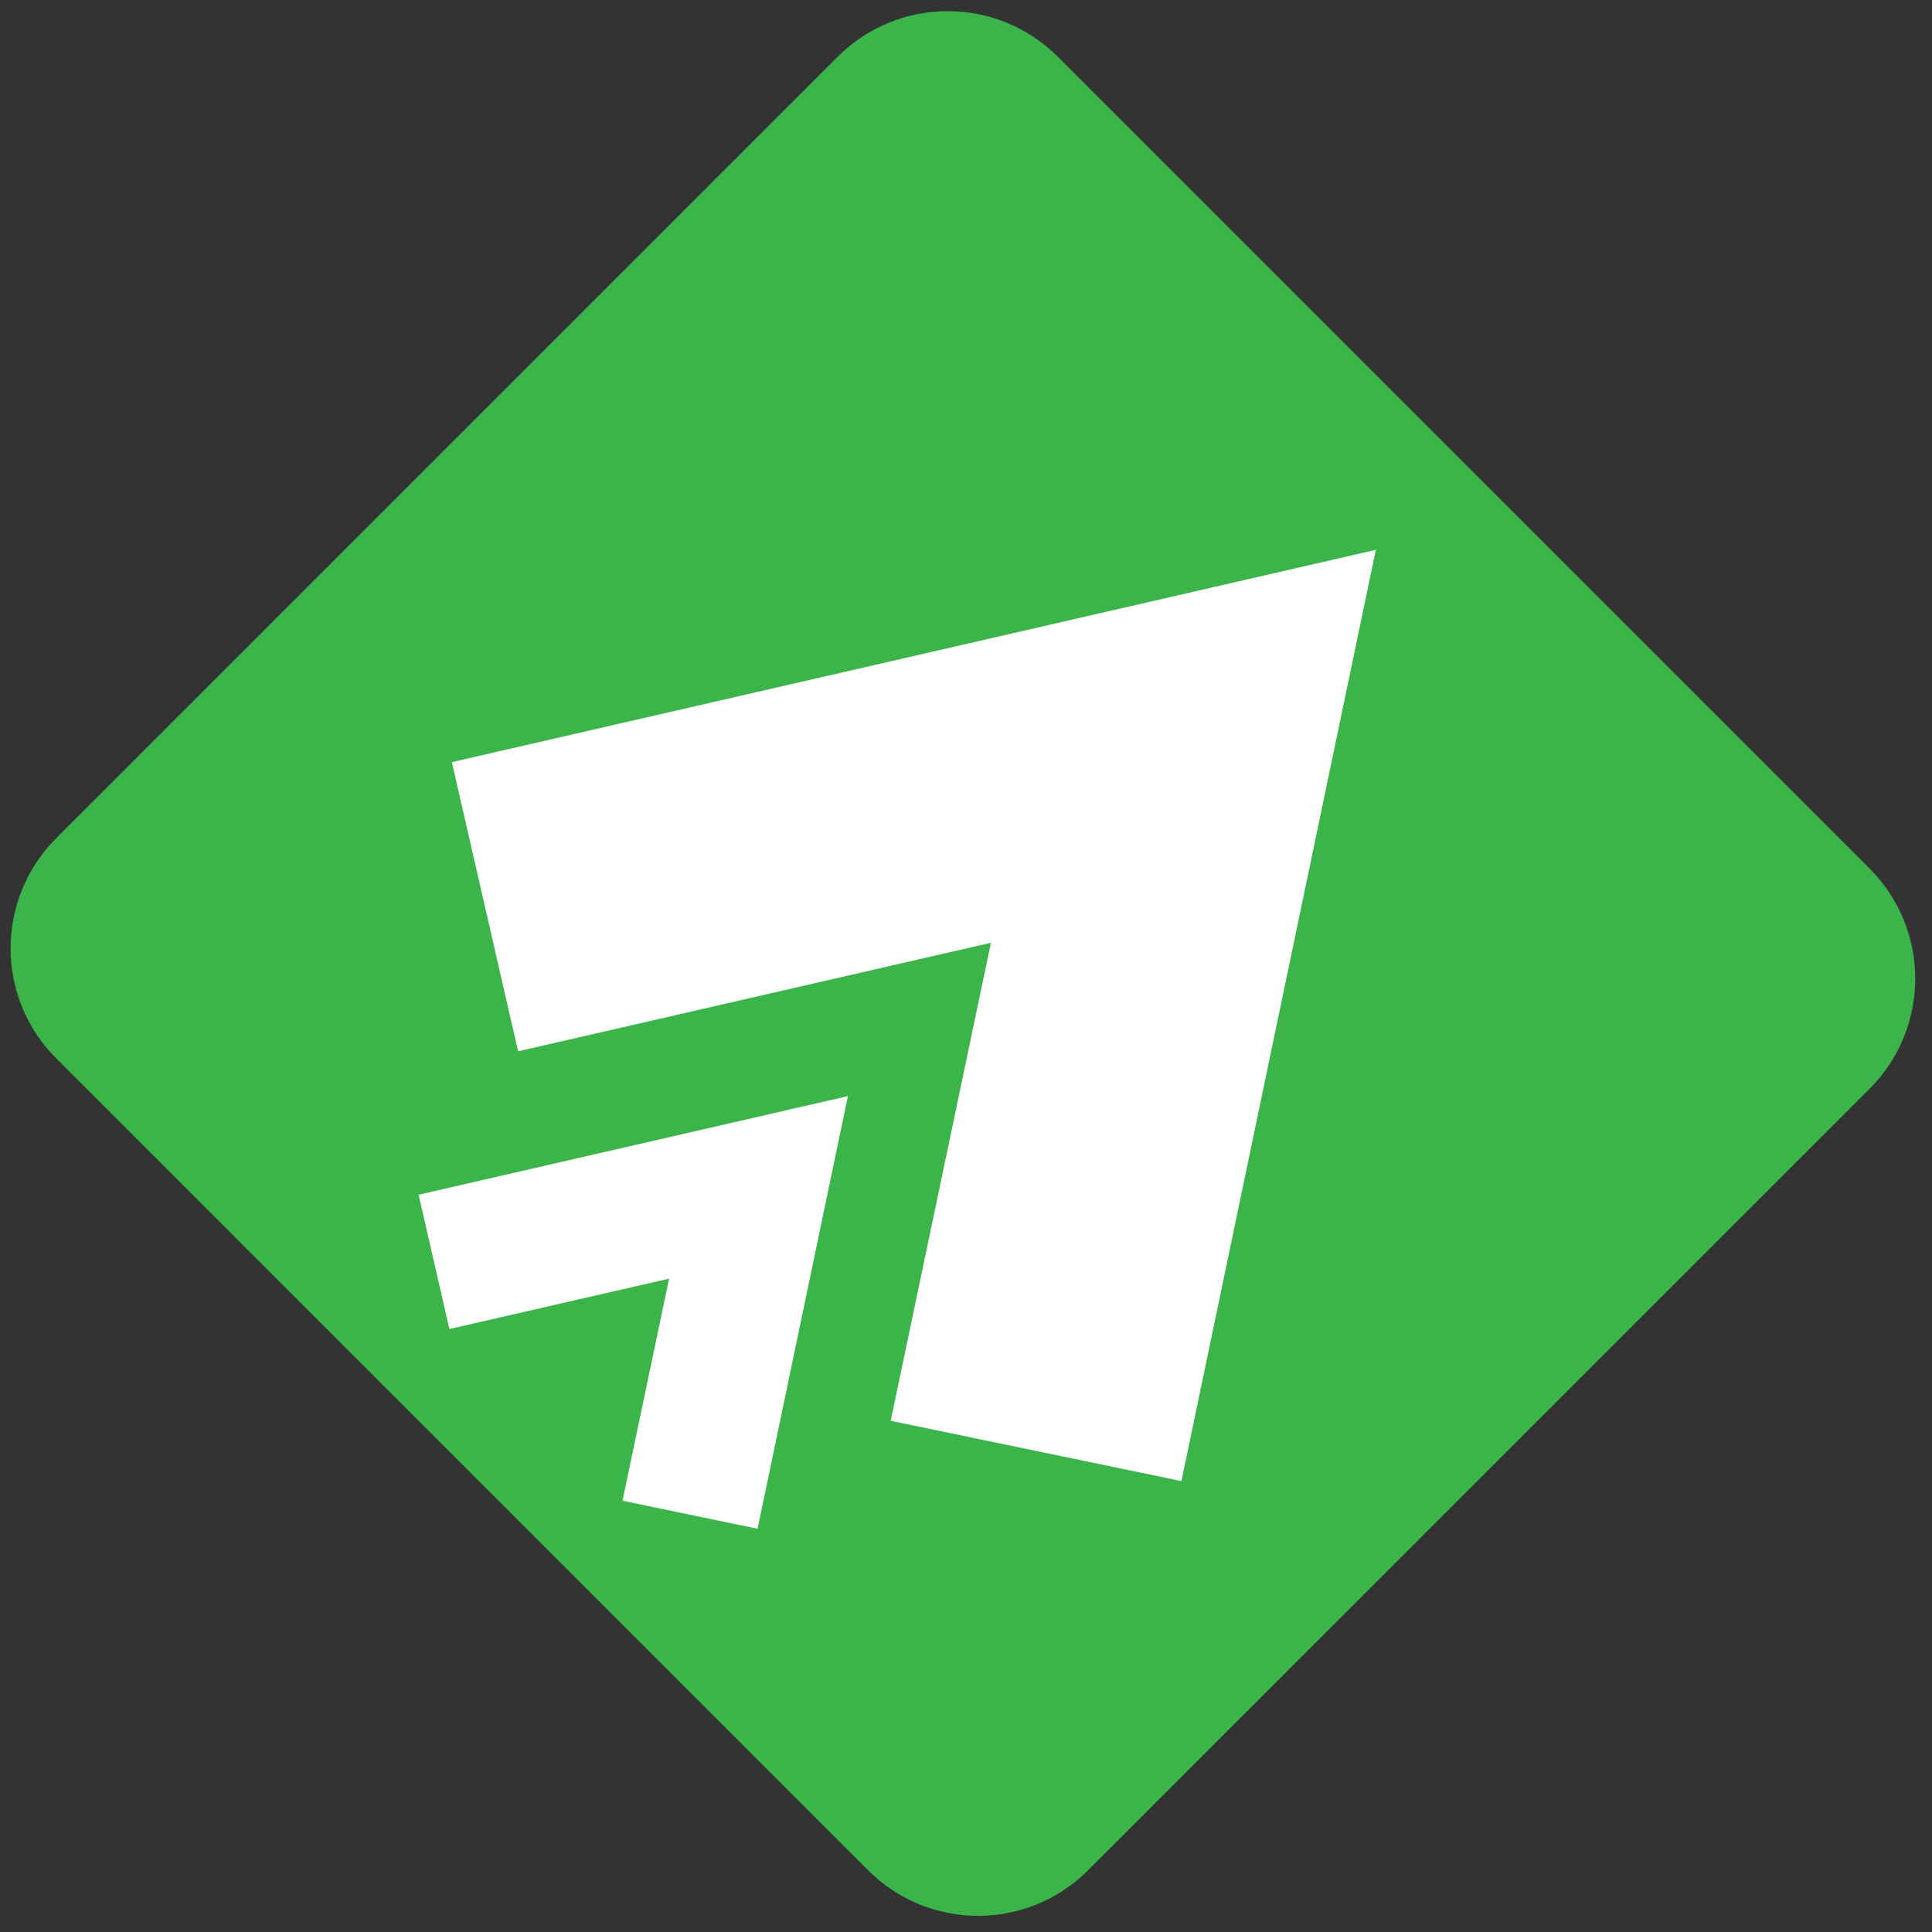 <svg width="335" height="335" xmlns="http://www.w3.org/2000/svg" xmlns:xlink="http://www.w3.org/1999/xlink" xml:space="preserve" overflow="hidden"><rect width="100%" height="100%" fill="#333333" stroke="none"/><defs><clipPath id="clip0"><rect x="554" y="1608" width="335" height="335"/></clipPath></defs><g clip-path="url(#clip0)" transform="translate(-554 -1608)"><path d="M699.252 1617.84C709.79 1607.3 726.874 1607.3 737.412 1617.84L878.188 1758.62C888.726 1769.16 888.726 1786.24 878.188 1796.78L742.675 1932.29C732.138 1942.83 715.053 1942.83 704.516 1932.29L563.739 1791.51C553.202 1780.98 553.202 1763.89 563.739 1753.35Z" fill="#3BB54A" fill-rule="evenodd" fill-opacity="1"/><path d="M758.852 1864.81 792.564 1703.34 632.349 1740.15 643.836 1790.29 725.825 1771.47 708.444 1854.36Z" fill="#FFFFFF" fill-rule="evenodd" fill-opacity="1"/><path d="M685.361 1873.08 701.024 1798.06 626.585 1815.16 631.922 1838.45 670.016 1829.71 661.94 1868.22Z" fill="#FFFFFF" fill-rule="evenodd" fill-opacity="1"/></g></svg>